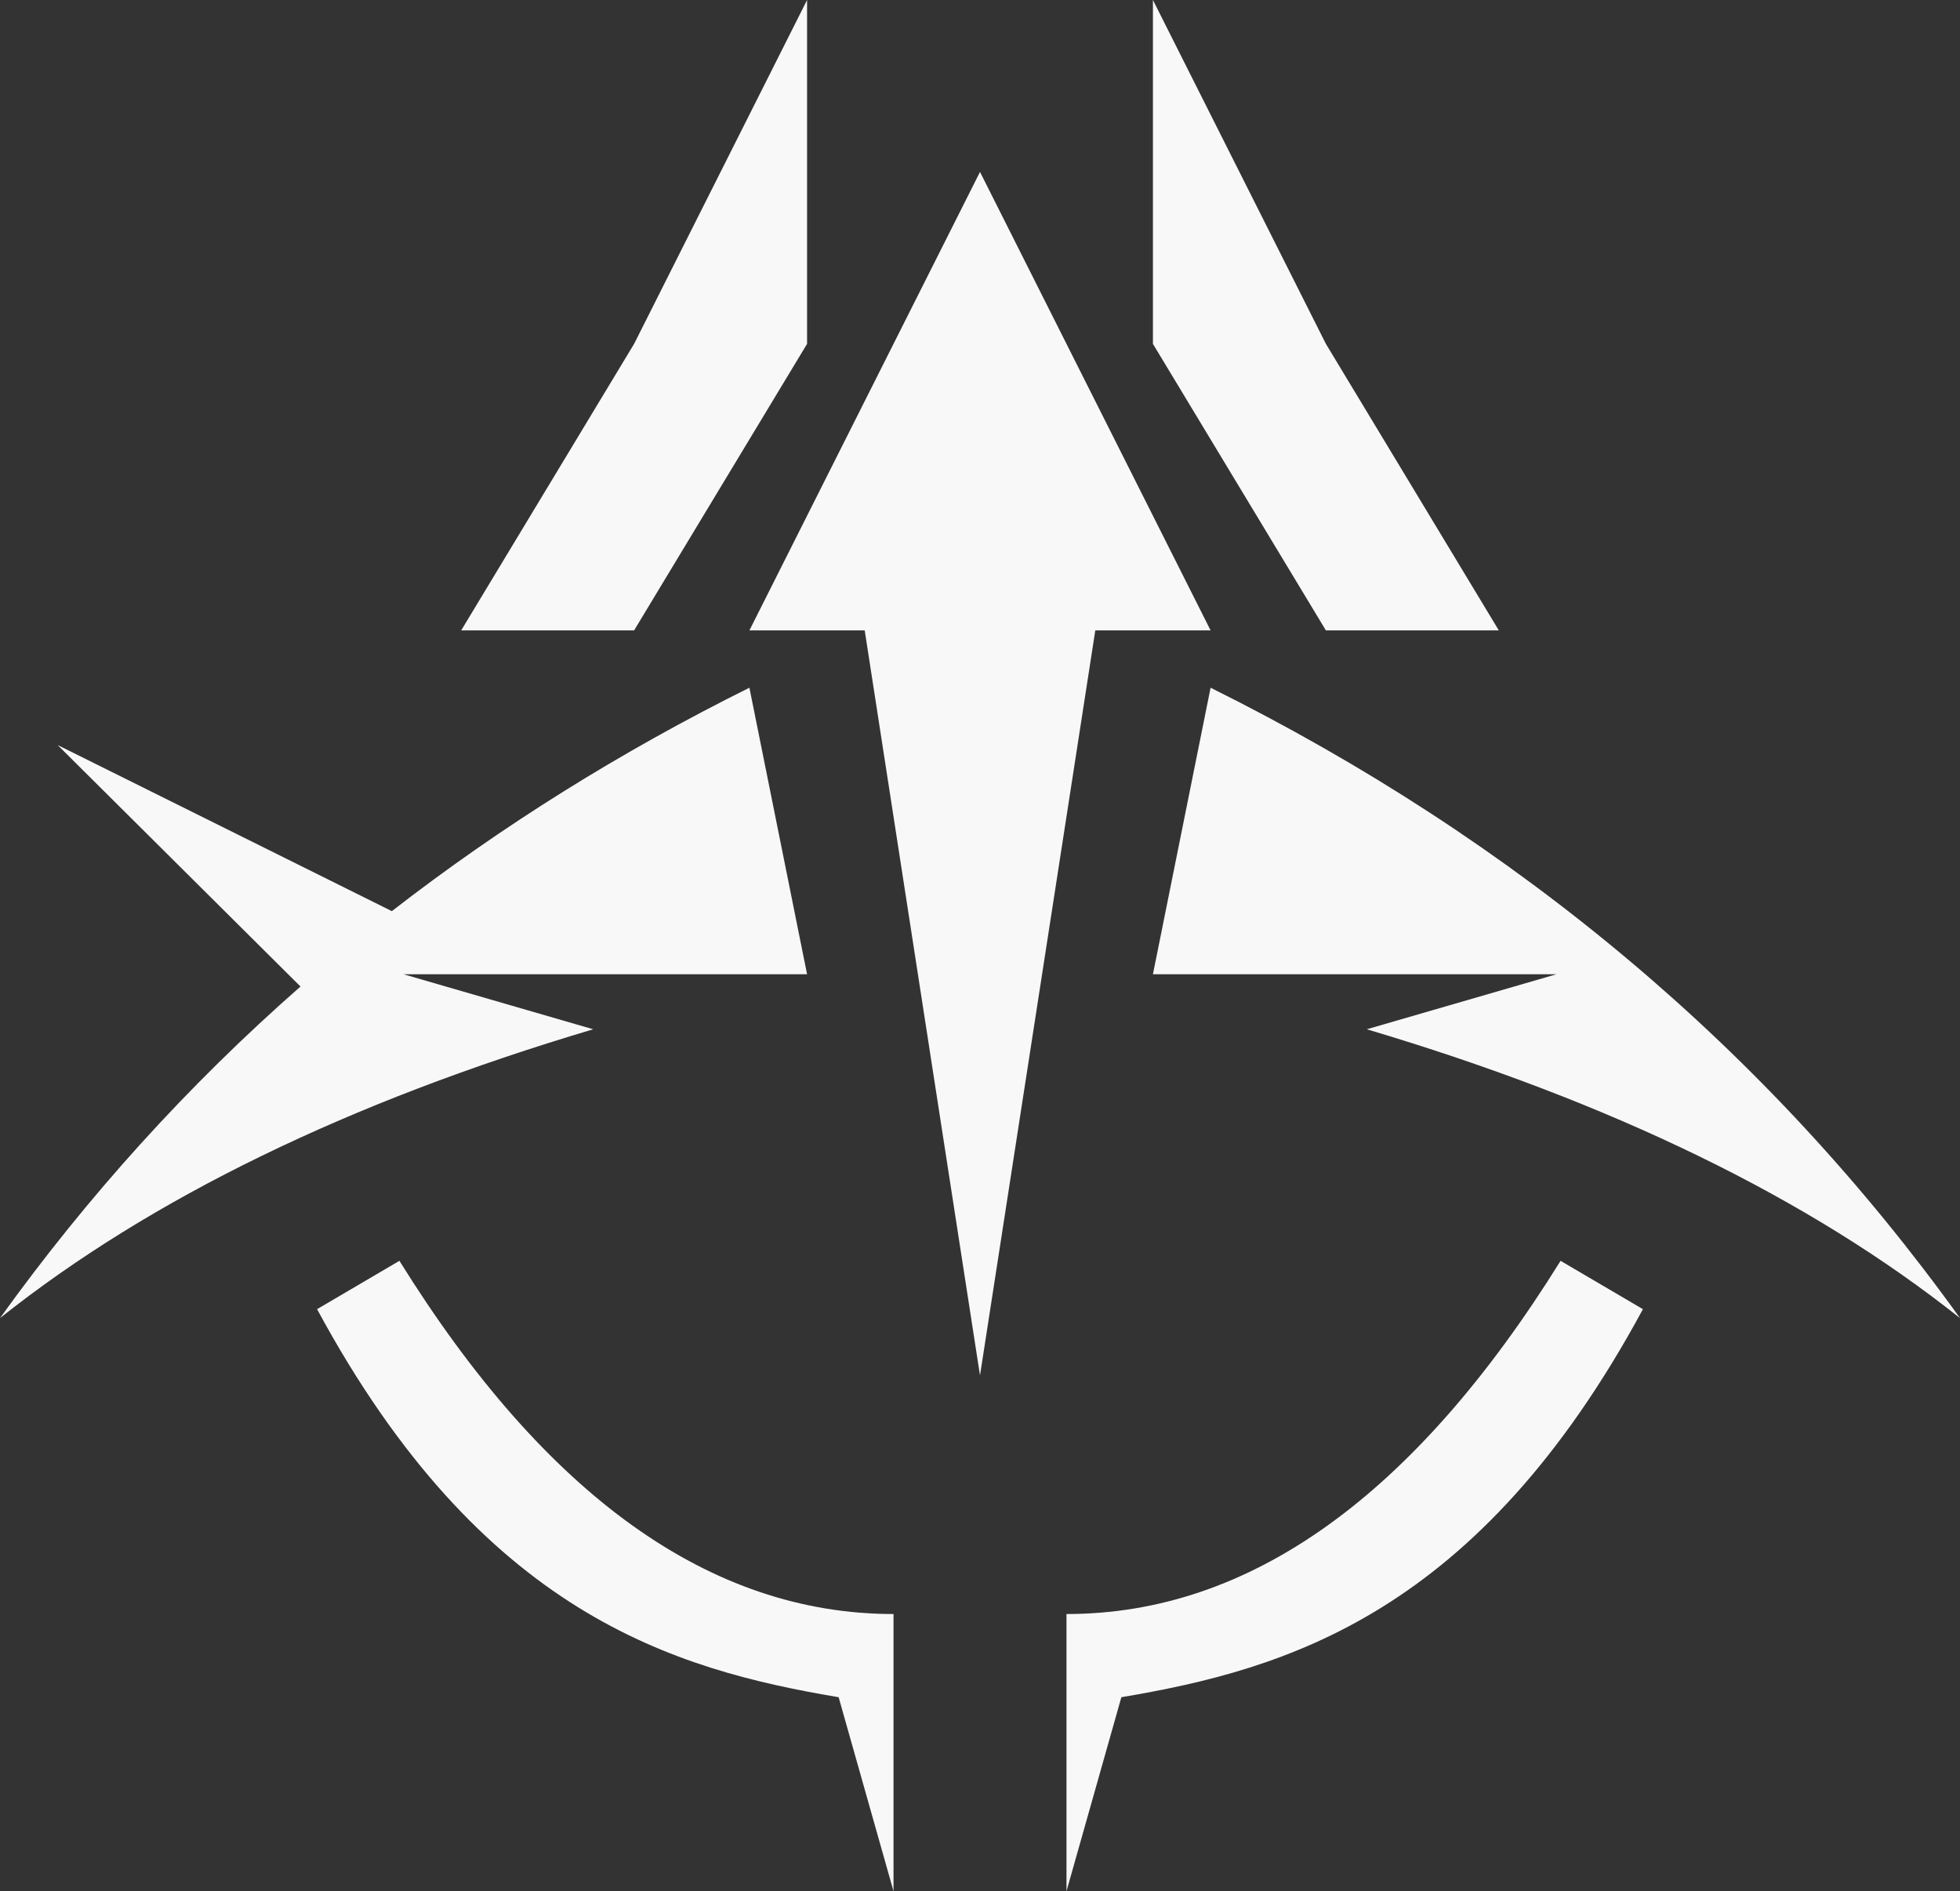 <svg width="57" height="55" viewBox="0 0 57 55" fill="#F8F8F8" xmlns="http://www.w3.org/2000/svg">
<rect x="0" y="0" width="57" height="55" fill="#333333" stroke="none"/>
<path fill-rule="evenodd" clip-rule="evenodd" d="M11.616 36.667C15.873 43.515 20.663 46.939 25.985 46.939V55L24.389 49.358C19.599 48.551 14.01 46.939 9.221 38.073L11.616 36.667ZM45.384 36.667L47.779 38.073C42.99 46.939 37.401 48.551 32.611 49.358L31.015 55V46.939C36.337 46.939 41.127 43.515 45.384 36.667ZM28.5 5L35.206 18.333H31.853L28.5 40L25.147 18.333H21.794L28.5 5ZM21.794 20L23.471 28.333H11.735L17.251 29.933C10.129 32.051 4.378 34.851 0 38.333C2.561 34.769 5.474 31.554 8.739 28.69L1.676 21.667L3.125 22.387C6.644 24.136 9.386 25.499 11.352 26.476L11.395 26.498C14.565 24.037 18.031 21.871 21.794 20ZM35.206 20C44.147 24.445 51.412 30.555 57 38.333C52.622 34.851 46.871 32.051 39.749 29.933L45.265 28.333H33.529L35.206 20ZM23.471 0V10L18.441 18.333H13.412L18.441 10L23.471 0ZM33.529 0L38.559 10L43.588 18.333H38.559L33.529 10V0Z"/>
</svg>
